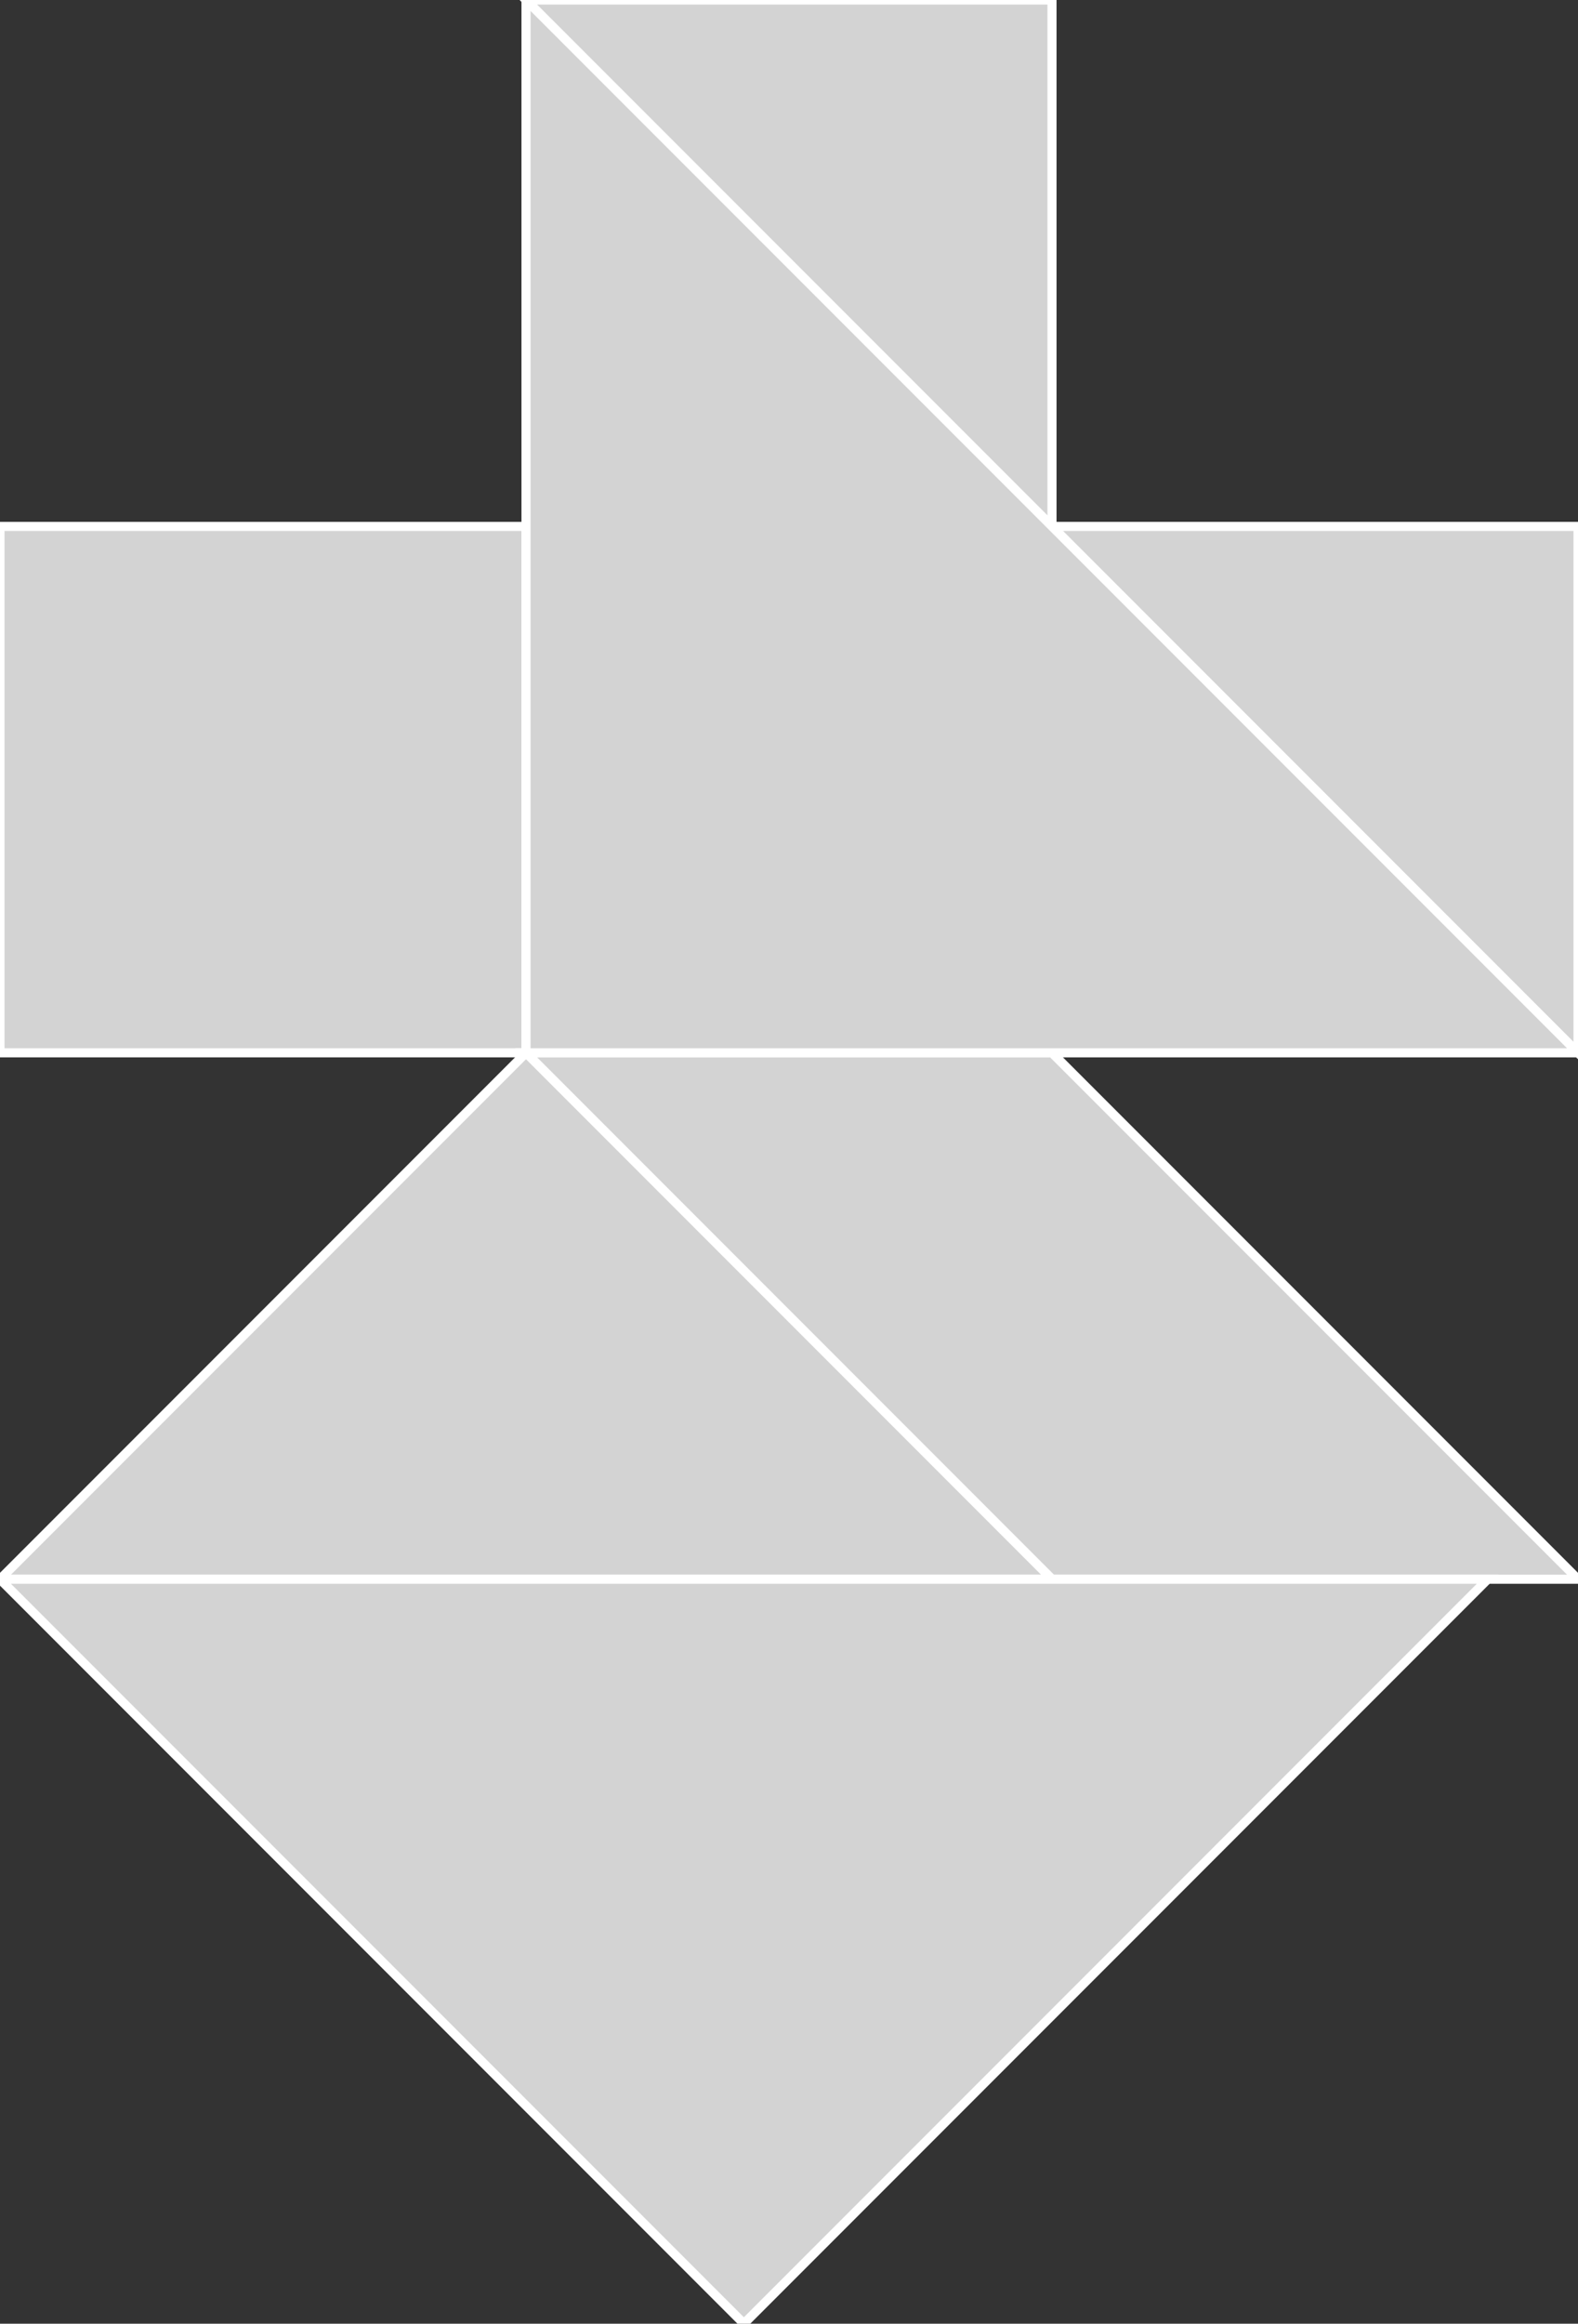<?xml version="1.0" encoding="utf-8"?>
<svg baseProfile="full" height="100%" version="1.1" viewBox="0 0 174.0 256.024" width="100%" xmlns="http://www.w3.org/2000/svg" xmlns:ev="http://www.w3.org/2001/xml-events" xmlns:xlink="http://www.w3.org/1999/xlink"><rect x="0" y="0" width="174.0" height="256.024" fill="#333333" stroke="none"/><defs/><polygon fill="lightgray" id="1" points="58.0,58.0 58.0,116.0 0.0,116.0 0.0,58.0" stroke="white" strokewidth="1"/><polygon fill="lightgray" id="2" points="116.0,174.0 174.0,174.0 116.0,116.0 58.0,116.0" stroke="white" strokewidth="1"/><polygon fill="lightgray" id="3" points="116.0,58.0 58.0,0.0 116.0,0.0" stroke="white" strokewidth="1"/><polygon fill="lightgray" id="4" points="174.0,116.0 174.0,58.0 116.0,58.0" stroke="white" strokewidth="1"/><polygon fill="lightgray" id="5" points="0.0,174.0 116.0,174.0 58.0,116.0" stroke="white" strokewidth="1"/><polygon fill="lightgray" id="6" points="82.024,256.024 0.0,174.0 164.049,174.0" stroke="white" strokewidth="1"/><polygon fill="lightgray" id="7" points="58.0,116.0 174.0,116.0 58.0,0.0" stroke="white" strokewidth="1"/></svg>